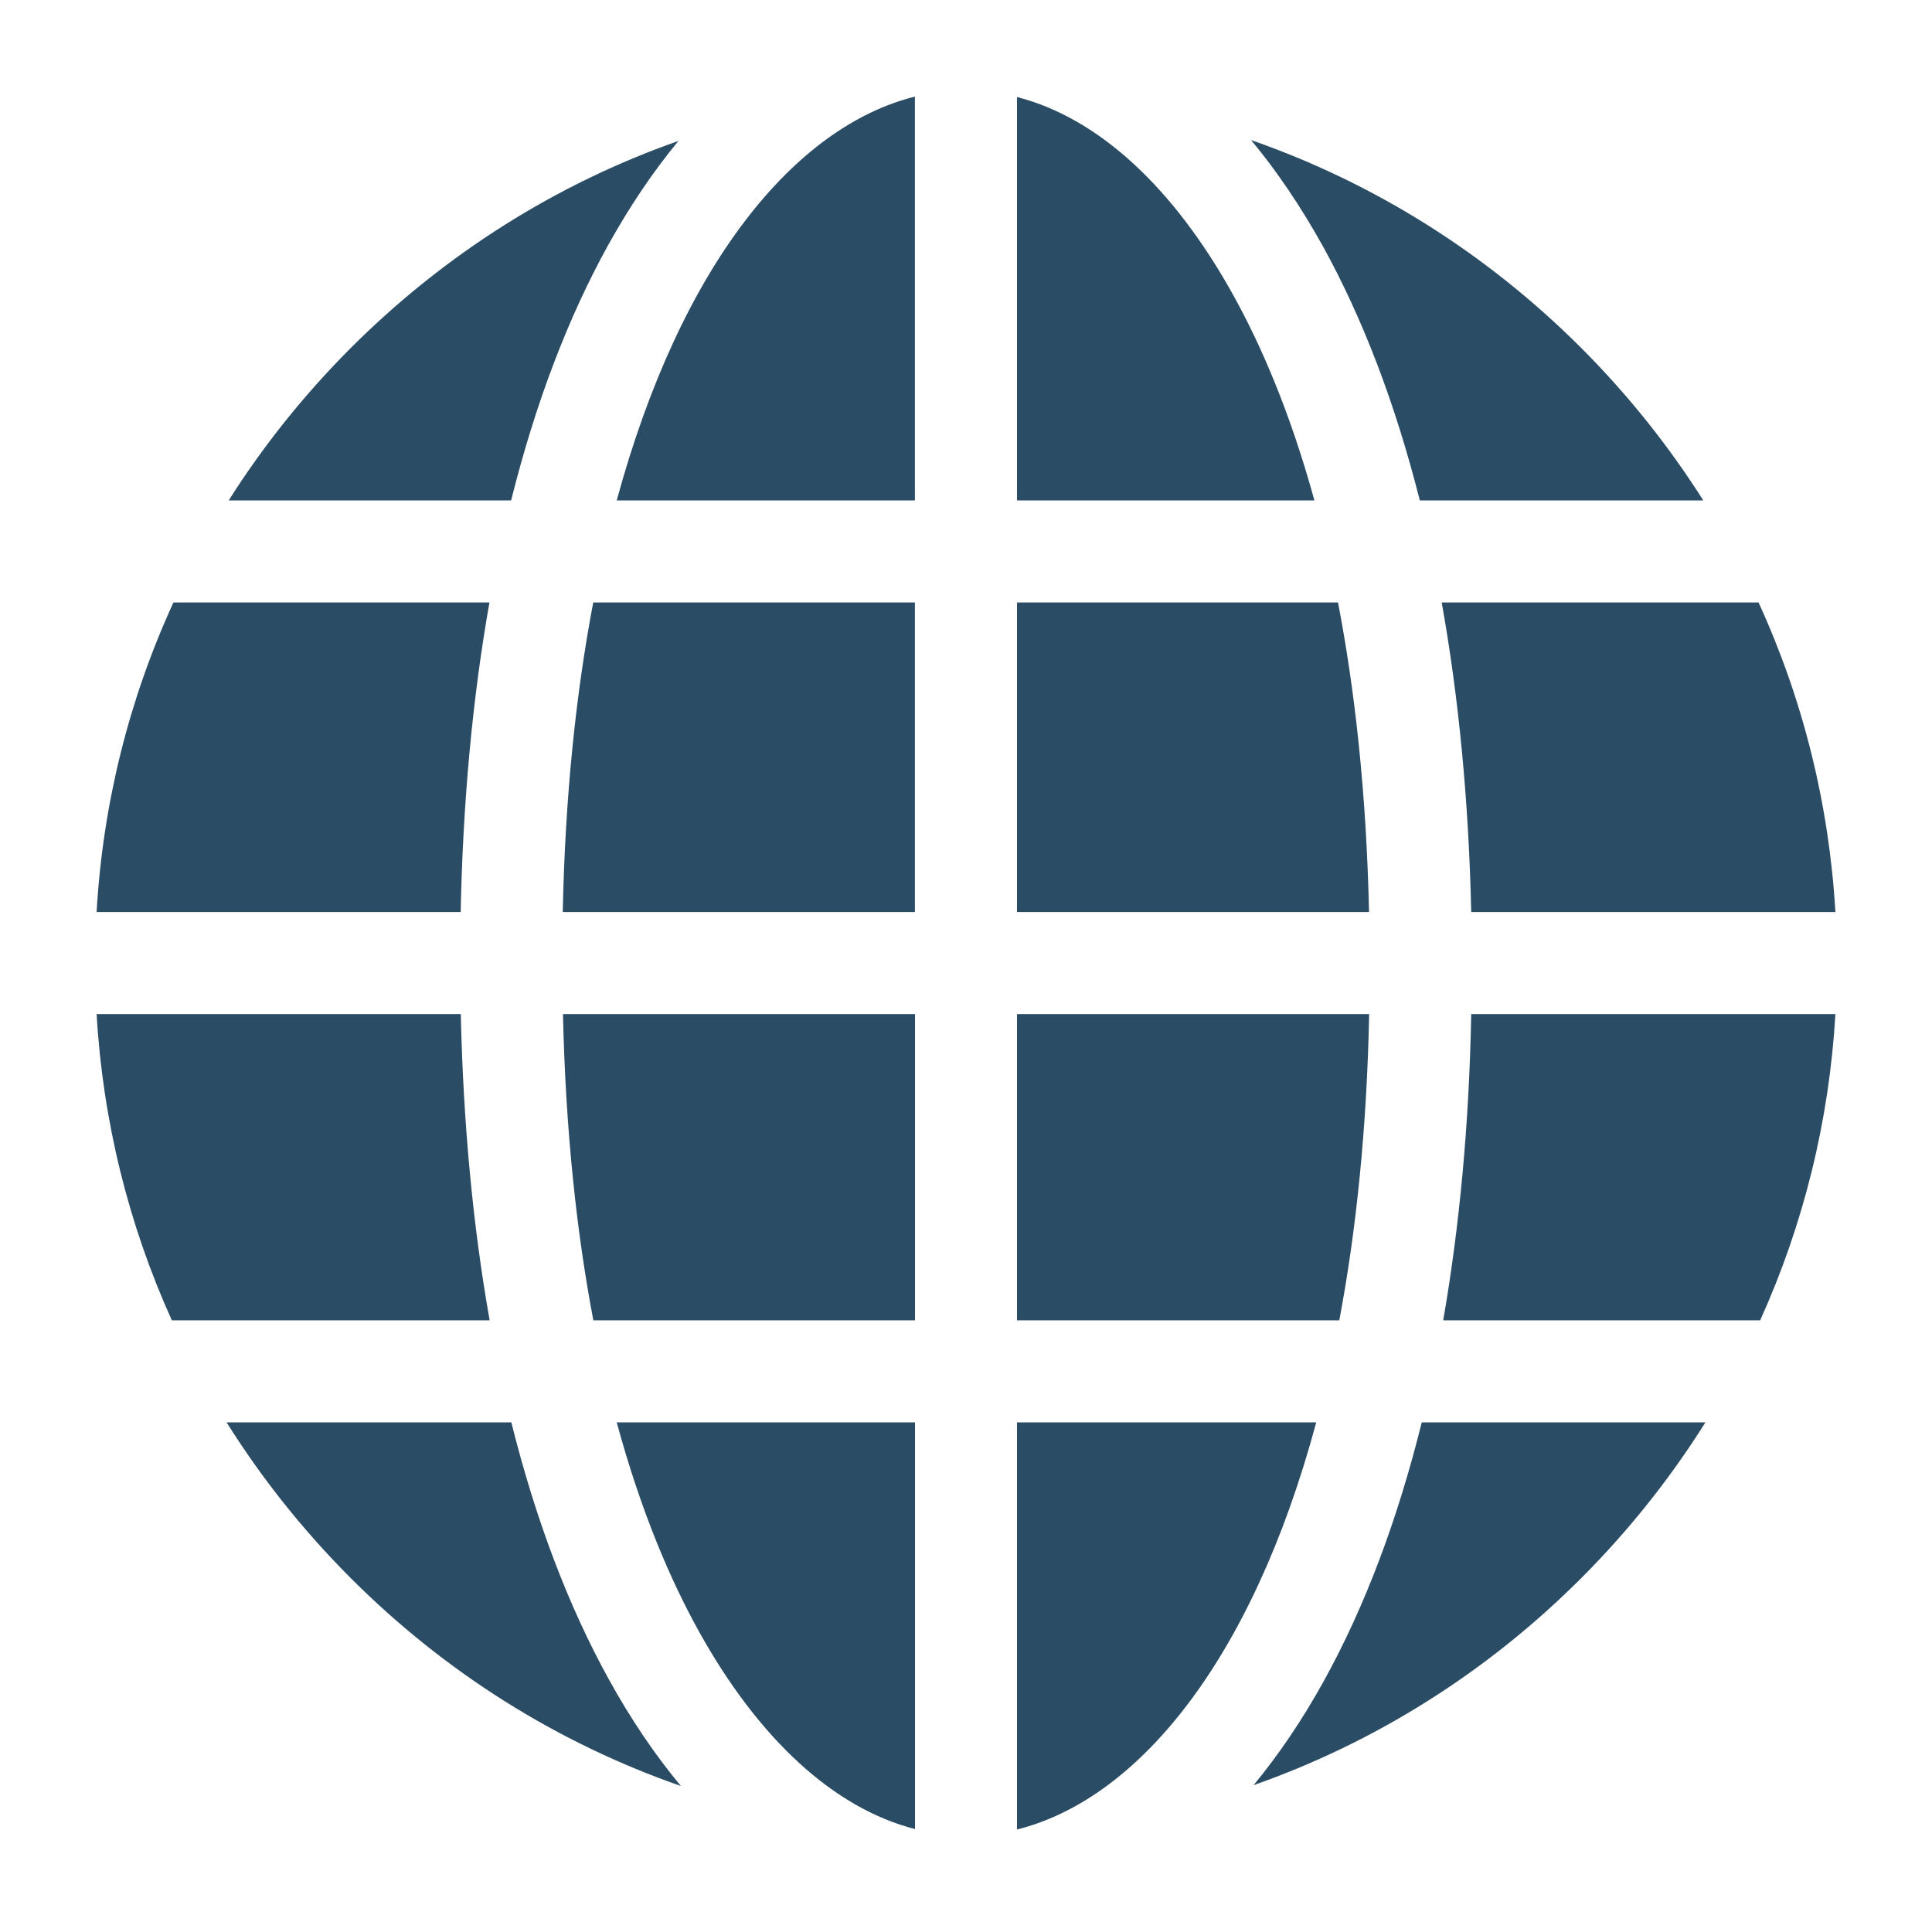 <svg width="18" height="18" viewBox="0 0 18 18" fill="none" xmlns="http://www.w3.org/2000/svg">
<g id="fi_2115330" clip-path="url(#clip0_556_8326)">
<g id="Group 7">
<path id="Vector" d="M8.524 8.497V5.613H5.527C5.365 6.464 5.265 7.426 5.243 8.497H8.524Z" fill="#2B4C65"/>
<path id="Vector_2" d="M8.524 4.662V0.9C7.412 1.177 6.348 2.449 5.746 4.662H8.524Z" fill="#2B4C65"/>
<path id="Vector_3" d="M4.293 9.448H0.9C0.958 10.444 1.197 11.408 1.601 12.301H4.562C4.406 11.422 4.316 10.467 4.293 9.448Z" fill="#2B4C65"/>
<path id="Vector_4" d="M0.9 8.497H4.292C4.313 7.466 4.403 6.5 4.56 5.613H1.616C1.202 6.514 0.958 7.489 0.9 8.497Z" fill="#2B4C65"/>
<path id="Vector_5" d="M9.475 0.904V4.662H12.246C12.018 3.833 11.745 3.21 11.493 2.755C10.93 1.737 10.227 1.097 9.475 0.904Z" fill="#2B4C65"/>
<path id="Vector_6" d="M8.525 9.448H5.245C5.27 10.557 5.376 11.501 5.528 12.301H8.525L8.525 9.448Z" fill="#2B4C65"/>
<path id="Vector_7" d="M12.325 2.294C12.7 2.973 13.002 3.768 13.228 4.662H15.869C15.547 4.154 15.167 3.677 14.731 3.241C13.847 2.357 12.798 1.703 11.656 1.305C11.897 1.595 12.12 1.925 12.325 2.294Z" fill="#2B4C65"/>
<path id="Vector_8" d="M12.755 8.497C12.73 7.373 12.621 6.419 12.466 5.613H9.475V8.497H12.755Z" fill="#2B4C65"/>
<path id="Vector_9" d="M13.246 13.252C13.02 14.164 12.714 14.975 12.332 15.665C12.132 16.026 11.914 16.348 11.679 16.632C12.812 16.234 13.853 15.582 14.731 14.704C15.176 14.259 15.563 13.771 15.889 13.252H13.246Z" fill="#2B4C65"/>
<path id="Vector_10" d="M4.762 4.662C4.987 3.762 5.29 2.962 5.668 2.28C5.868 1.92 6.086 1.597 6.321 1.313C5.187 1.711 4.147 2.364 3.269 3.241C2.833 3.678 2.452 4.154 2.131 4.662L4.762 4.662Z" fill="#2B4C65"/>
<path id="Vector_11" d="M13.432 5.613C13.591 6.5 13.684 7.466 13.707 8.497H17.1C17.041 7.489 16.797 6.514 16.384 5.613H13.432Z" fill="#2B4C65"/>
<path id="Vector_12" d="M5.675 15.651C5.295 14.964 4.99 14.158 4.764 13.252H2.111C2.437 13.771 2.824 14.259 3.269 14.704C4.153 15.588 5.201 16.242 6.344 16.64C6.103 16.351 5.879 16.02 5.675 15.651Z" fill="#2B4C65"/>
<path id="Vector_13" d="M9.475 9.448V12.301H12.478C12.637 11.457 12.735 10.506 12.756 9.448H9.475Z" fill="#2B4C65"/>
<path id="Vector_14" d="M17.1 9.448H13.707C13.688 10.467 13.599 11.422 13.446 12.301H16.399C16.803 11.408 17.042 10.444 17.1 9.448Z" fill="#2B4C65"/>
<path id="Vector_15" d="M9.475 13.252V17.045C10.594 16.766 11.662 15.484 12.263 13.252H9.475Z" fill="#2B4C65"/>
<path id="Vector_16" d="M8.525 17.041V13.252H5.746C5.975 14.096 6.252 14.73 6.507 15.191C7.07 16.208 7.773 16.848 8.525 17.041Z" fill="#2B4C65"/>
</g>
</g>
<defs>
<clipPath id="clip0_556_8326">
<rect width="18" height="18" fill="white"/>
</clipPath>
</defs>
</svg>
